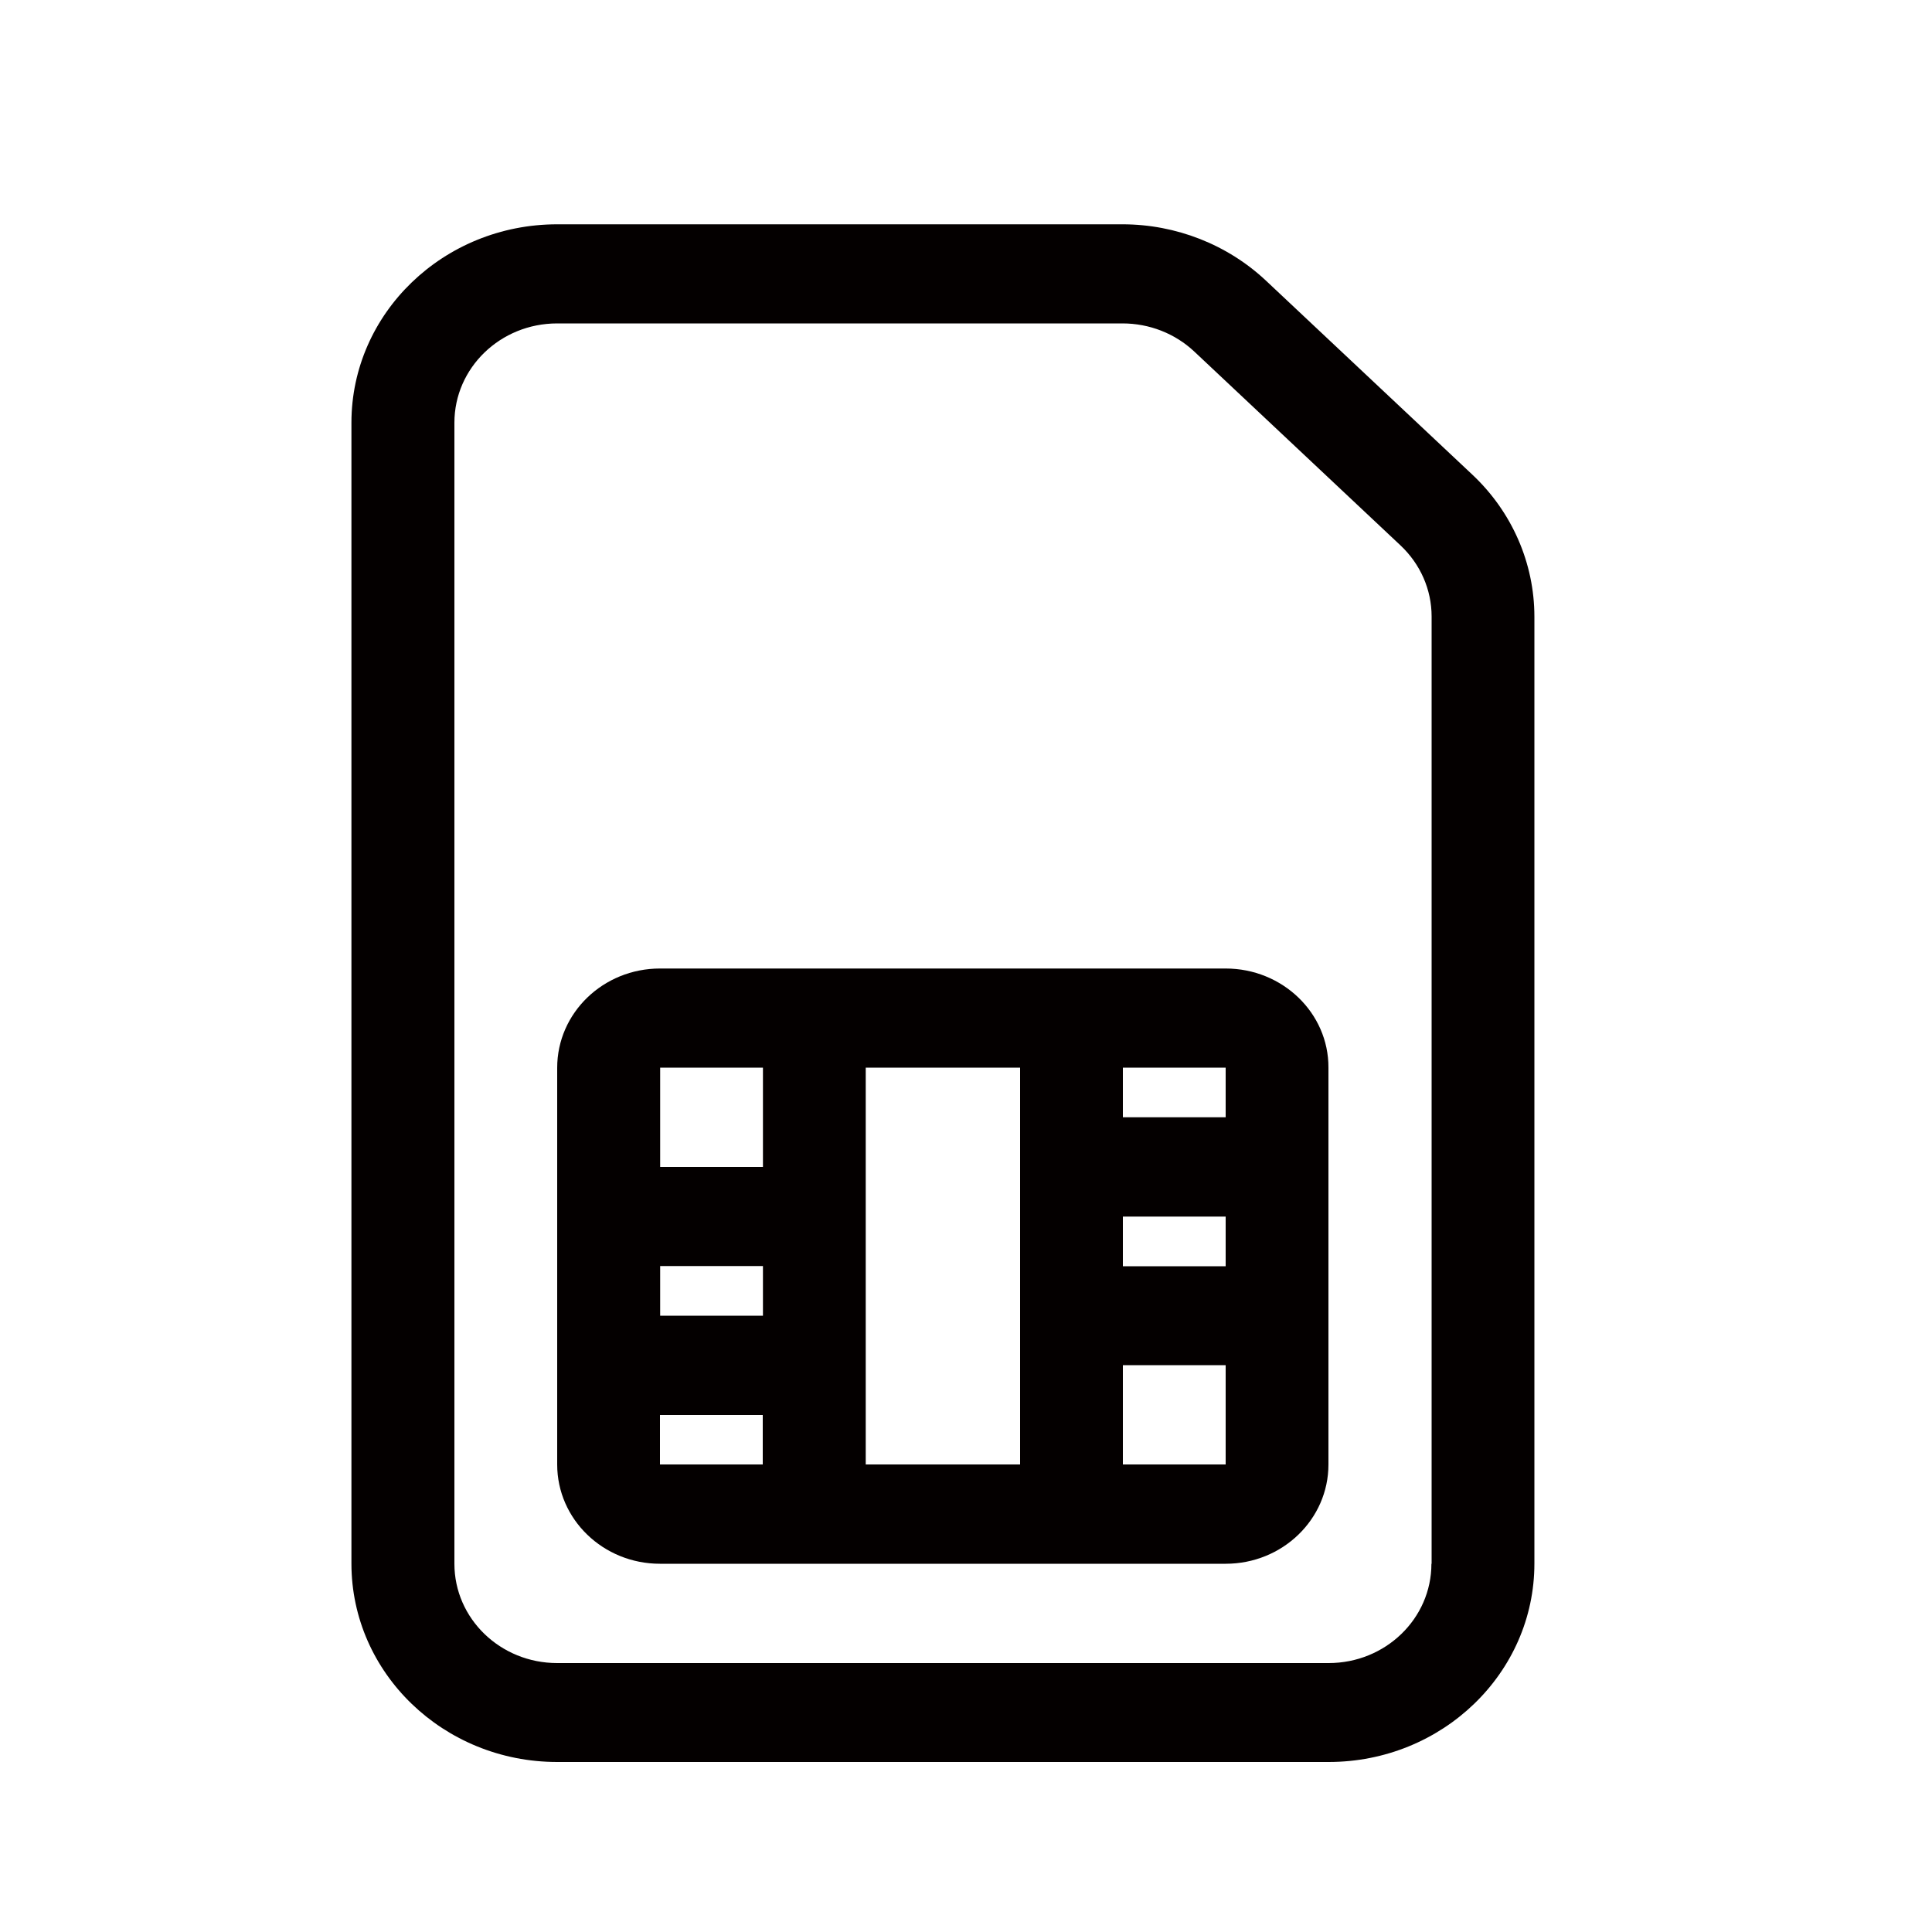 <?xml version="1.0" encoding="utf-8"?>
<!-- Generator: Adobe Illustrator 22.0.1, SVG Export Plug-In . SVG Version: 6.00 Build 0)  -->
<svg version="1.1" id="レイヤー_2" xmlns="http://www.w3.org/2000/svg" xmlns:xlink="http://www.w3.org/1999/xlink" x="0px"
	 y="0px" viewBox="0 0 1000 1000" style="enable-background:new 0 0 1000 1000;" xml:space="preserve">
<style type="text/css">
	.st0{fill:#040000;}
	.st1{fill:#070001;}
	.st2{fill:#231916;}
	.st3{fill-rule:evenodd;clip-rule:evenodd;fill:#070102;}
	.st4{fill:#050101;}
</style>
<g>
	<path class="st0" d="M762,245.6L655.3,145.3c-19.9-18.7-46.6-29.2-74.3-29.2H288.4c-58.8,0-106.5,46-106.5,102.7v590.5
		c0,56.7,47.7,102.7,106.5,102.7h399.3c58.8,0,106.5-46,106.5-102.7V319.2C794.2,291.5,782.6,264.9,762,245.6z M740.9,809.4
		c0,28.4-23.8,51.4-53.2,51.4H288.4c-29.4,0-53.2-23-53.2-51.4V218.8c0-28.4,23.8-51.4,53.2-51.4H581c13.9,0,27.2,5.2,37.2,14.6
		l106.7,100.3c10.3,9.7,16.1,22.9,16.1,36.8V809.4z"/>
	<path class="st0" d="M634.4,501.3H341.6c-29.4,0-53.2,23-53.2,51.4V758c0,28.4,23.8,51.4,53.2,51.4H528h53.2h53.2
		c29.4,0,53.2-23,53.2-51.4V552.6C687.7,524.3,663.8,501.3,634.4,501.3z M581.2,629.7h53.2v25.7h-53.2V629.7z M634.4,578.3h-53.2
		v-25.7h53.2V578.3z M394.9,552.6V604h-53.2v-51.4H394.9z M394.9,681h-53.2v-25.7h53.2V681z M341.6,732.4h53.2V758h-53.2V732.4z
		 M448.1,758V552.6H528V758H448.1z M581.2,758v-51.4h53.2V758H581.2z"/>
</g>
</svg>
